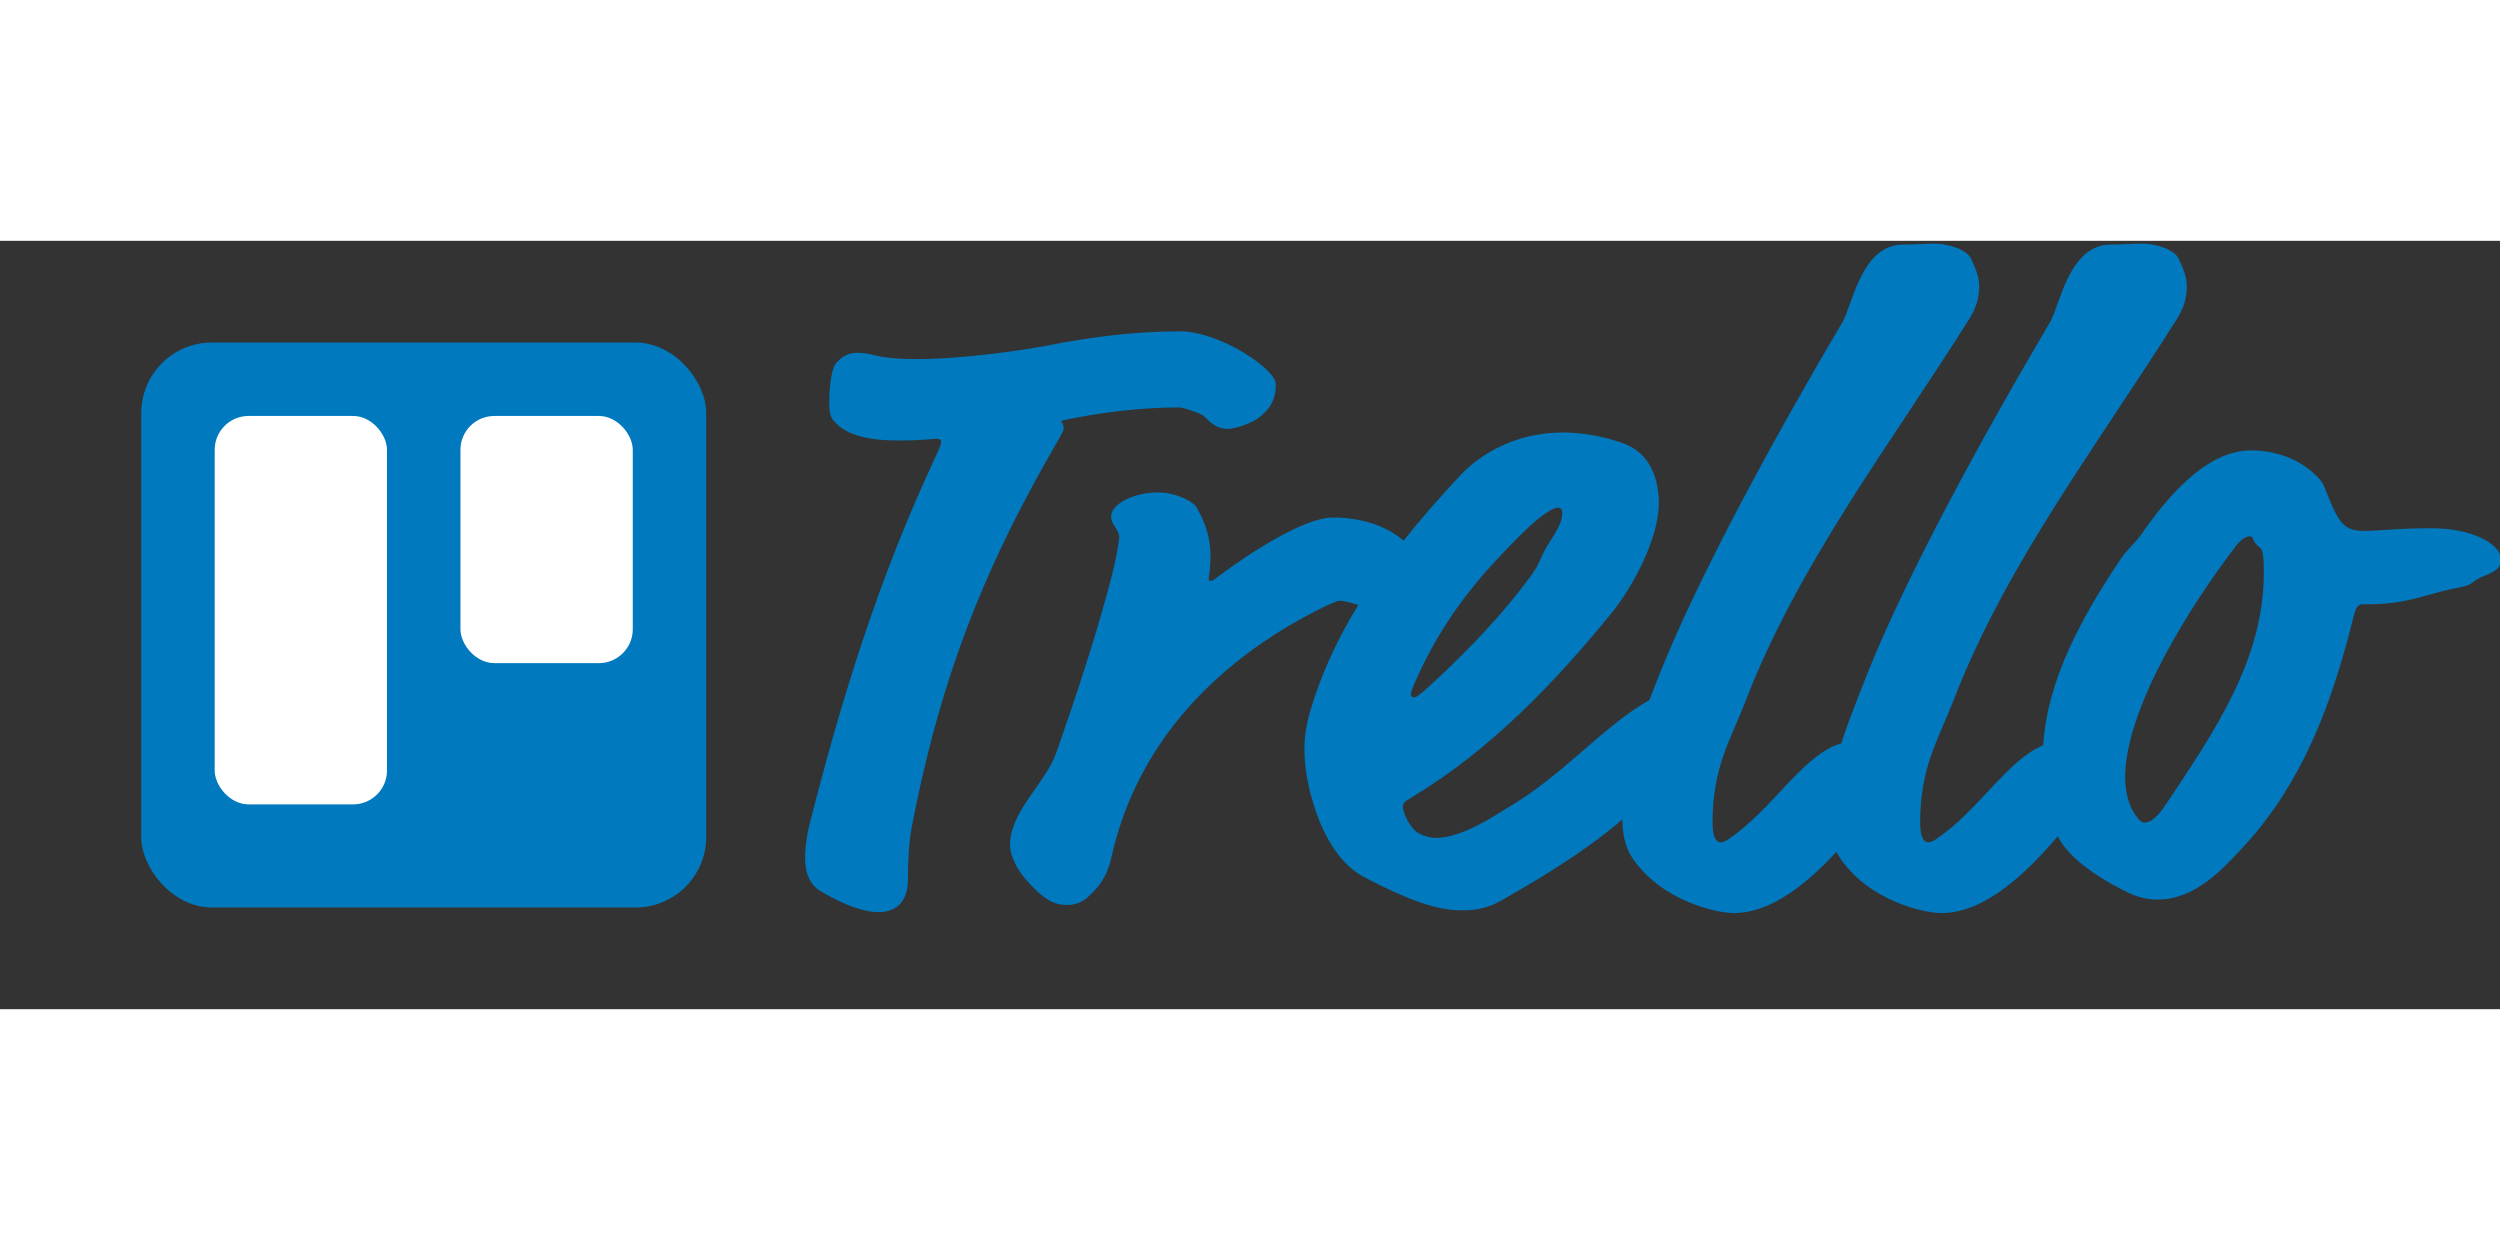 <?xml version="1.0" encoding="UTF-8"?>
<svg width="100px" height="50px" viewBox="0 0 885 272" version="1.1" xmlns="http://www.w3.org/2000/svg" xmlns:xlink="http://www.w3.org/1999/xlink">
    <rect x="0" y="0" width="885" height="272" fill="#333333" stroke="none"/>
    <!-- Generator: Sketch 41 (35326) - http://www.bohemiancoding.com/sketch -->
    <title>trello-logo-blue-flat</title>
    <desc>Created with Sketch.</desc>
    <defs>
        <linearGradient x1="50%" y1="0%" x2="50%" y2="100%" id="linearGradient-1">
            <stop stop-color="#0079BF" offset="0%"></stop>
            <stop stop-color="#0079BF" offset="100%"></stop>
        </linearGradient>
    </defs>
    <g id="Page-1" stroke="none" stroke-width="1" fill="none" fill-rule="evenodd">
        <g id="Logos" transform="translate(-509, -485)">
            <g id="Group" transform="translate(-9, 1)">
                <g id="Trello-Logo" transform="translate(468, 0)">
                    <g id="Trello-Logo---Blue---Flat" transform="translate(0, 420)">
                        <g id="Logo" transform="translate(50, 64)">
                            <g transform="translate(50, 1)">
                                <path d="M673.294,177.59 C660.523,182.793 650.445,200.771 635.118,210.989 C634.168,211.622 633.218,211.939 632.584,211.939 C631.317,211.939 629.733,210.672 629.733,204.97 C629.733,185.328 636.069,175.824 641.454,161.885 C660.146,113.414 692.142,71.914 720.654,26.611 C722.872,23.126 724.139,19.325 724.139,15.206 C724.139,11.722 722.872,8.87 721.288,5.386 C720.021,2.534 714.318,0 707.982,0 C704.498,0 701.33,0.317 697.211,0.317 C682.322,0.317 679.154,22.176 675.669,27.878 C651.909,68.112 624.664,117.85 610.725,153.014 C607.668,160.897 604.366,168.781 601.857,176.871 C588.082,180.86 577.762,200.228 561.621,210.989 C560.67,211.622 559.72,211.939 559.086,211.939 C557.819,211.939 556.235,210.672 556.235,204.97 C556.235,185.328 562.571,175.824 567.957,161.885 C586.648,113.414 618.645,71.914 647.157,26.611 C649.374,23.126 650.642,19.325 650.642,15.206 C650.642,11.722 649.374,8.87 647.79,5.386 C646.523,2.534 640.821,0 634.485,0 C631,0 627.832,0.317 623.714,0.317 C608.824,0.317 605.656,22.176 602.171,27.878 C578.411,68.112 551.166,117.85 537.227,153.014 C536.119,155.872 534.979,158.73 533.855,161.598 C533.509,161.783 533.154,161.984 532.792,162.202 C516.635,171.706 503.013,188.496 483.371,199.901 C479.57,202.118 467.848,210.355 458.344,210.355 C456.126,210.355 454.226,209.722 452.325,208.771 C449.474,207.504 446.622,201.485 446.622,199.584 C446.622,198 446.939,197.683 450.107,195.782 C477.986,178.992 500.795,154.915 520.437,130.838 C527.723,121.968 537.227,104.544 537.227,91.872 C537.227,83.635 534.376,74.131 524.555,70.646 C517.586,68.112 509.666,66.845 503.33,66.845 C486.539,66.845 474.184,74.448 467.214,81.734 C460.119,89.309 453.256,97.087 446.879,105.139 C440.217,99.387 430.82,96.941 421.912,96.941 C411.458,96.941 391.816,109.93 381.678,117.533 C380.094,118.8 379.144,119.434 378.51,119.434 C378.194,119.434 377.877,119.117 377.877,118.483 C377.877,118.166 378.51,115.315 378.51,110.246 C378.51,105.811 377.56,100.109 373.442,93.139 C372.491,91.555 366.789,88.07 359.819,88.07 C351.266,88.07 343.346,92.189 343.346,96.624 C343.346,99.792 346.197,101.059 346.197,103.91 C346.197,105.494 344.93,112.781 343.029,119.75 C337.643,140.026 330.99,159.984 324.021,179.942 C320.219,191.03 307.547,200.851 307.547,212.89 C307.547,216.691 310.082,221.76 313.566,225.562 C319.269,231.898 322.754,234.115 327.822,234.115 C330.04,234.115 332.574,233.482 334.792,231.581 C339.544,227.462 342.078,223.344 343.346,217.642 C351.582,180.259 375.342,154.915 401.637,138.125 C410.507,132.422 422.546,126.403 424.13,126.403 C425.754,126.403 428.294,127.153 430.854,127.883 C423.504,139.872 417.548,152.515 413.675,166.003 C412.408,170.438 411.774,174.557 411.774,178.992 C411.774,186.278 413.358,193.882 415.893,201.168 C419.378,211.306 425.08,220.176 433,224.294 C447.573,231.898 458.027,236.016 467.531,236.016 C472.917,236.016 477.035,235.066 481.47,232.531 C502.293,220.75 515.059,211.812 524.277,203.874 C524.53,211.923 526.117,216.382 531.842,222.394 C537.544,228.413 546.414,233.798 558.136,236.333 C560.037,236.65 561.938,236.966 563.838,236.966 C577.249,236.966 590.156,226.066 600.108,215.26 C601.26,217.618 602.935,219.869 605.339,222.394 C611.042,228.413 619.912,233.798 631.634,236.333 C633.534,236.65 635.435,236.966 637.336,236.966 C653.046,236.966 668.063,222.009 678.45,209.767 C681.912,216.928 691.587,224.007 703.23,229.68 C706.398,231.264 710.2,232.214 713.685,232.214 C727.307,232.214 737.128,221.126 744.731,212.89 C764.373,191.347 775.144,164.736 783.381,131.155 C784.014,128.621 784.965,127.67 786.232,127.67 C789.4,127.67 793.518,127.67 797.954,127.037 C806.507,125.77 813.16,122.918 821.08,121.651 C825.832,120.701 825.198,119.117 829.634,117.533 C832.802,116.266 835.336,114.998 835.336,111.83 C835.336,106.445 825.515,100.742 810.626,100.742 C798.904,100.742 791.934,101.693 787.182,101.693 C779.896,101.693 777.995,99.475 773.243,87.12 C773.243,87.12 777.995,99.475 773.243,87.12 C772.293,84.586 771.342,83.318 768.491,80.784 C761.838,75.082 753.602,73.181 746.949,73.181 C731.109,73.181 717.486,89.338 707.982,102.96 C705.765,106.128 702.597,108.662 700.379,112.147 C687.329,131.722 674.835,153.796 673.294,177.59 Z M268.264,69.696 C276.184,69.696 280.619,69.062 281.57,69.062 C282.52,69.062 283.154,69.379 283.154,70.33 C283.154,70.963 282.837,71.914 280.619,76.666 C261.294,118.166 247.989,160.301 236.267,206.87 C235.95,208.138 235,212.89 235,217.642 C235,222.077 236.267,226.829 240.702,229.363 C249.256,234.432 256.226,236.65 260.978,236.65 C267.947,236.65 271.432,232.214 271.432,224.928 C271.432,218.592 271.749,211.939 272.699,206.87 C281.57,160.301 294.875,123.869 315.467,85.853 C325.288,67.795 326.555,66.845 326.555,65.261 C326.555,64.627 326.238,63.677 325.605,62.726 C338.277,59.875 353.483,57.974 367.422,57.974 C369.006,57.974 375.342,60.192 376.293,61.142 C378.51,63.36 380.728,65.578 384.53,65.578 C387.698,65.578 393.083,63.36 394.984,62.093 C399.419,58.925 401.637,55.44 401.637,49.738 C401.637,44.352 381.678,31.046 367.739,31.046 C350.632,31.046 335.109,33.264 320.536,36.115 C314.2,37.382 291.39,40.867 274.917,40.867 C259.077,40.867 260.027,38.65 253.374,38.65 C249.573,38.65 247.672,40.55 246.088,42.134 C244.504,43.718 243.554,50.054 243.554,55.757 C243.554,58.608 243.554,60.826 245.138,62.726 C249.89,68.429 259.077,69.696 268.264,69.696 C268.264,69.696 259.077,69.696 268.264,69.696 Z M503.013,95.357 C503.013,98.208 502.062,100.109 498.261,106.128 C494.459,112.147 496.043,112.147 491.291,118.483 C482.104,130.838 470.699,143.194 455.81,156.816 C451.691,160.618 451.058,160.618 450.424,160.618 C450.107,160.618 449.474,160.301 449.474,159.667 C449.474,158.717 449.79,157.45 452.958,150.797 C462.779,130.205 474.818,116.582 488.123,103.277 C495.41,95.99 499.845,93.456 501.429,93.456 C502.379,93.456 503.013,93.773 503.013,95.357 C503.013,95.357 503.013,93.773 503.013,95.357 Z M746.632,103.594 C746.949,103.594 747.266,103.91 747.582,104.544 C747.899,105.494 748.533,106.445 750.117,107.712 C751.384,108.662 751.384,113.098 751.384,116.582 C751.384,147.312 733.96,172.656 716.853,198.317 C713.051,204.019 710.834,204.97 708.933,204.97 C707.349,204.97 704.814,200.851 703.864,198.317 C702.597,194.832 702.28,190.714 702.28,189.13 C702.28,164.419 725.723,127.67 741.246,107.395 C743.781,103.91 745.682,103.594 746.632,103.594 C746.632,103.594 745.682,103.594 746.632,103.594 Z" id="Type" fill="#0079BF"></path>
                                <g id="Mark" transform="translate(0, 35)">
                                    <rect id="Board" fill="#0079BF" x="0" y="0" width="200" height="200" rx="25"></rect>
                                    <rect id="Right-List" fill="#ffffff" x="113" y="26" width="61" height="87.5" rx="12"></rect>
                                    <rect id="Left-List" fill="#ffffff" x="26" y="26" width="61" height="137.5" rx="12"></rect>
                                </g>
                            </g>
                        </g>
                    </g>
                </g>
            </g>
        </g>
    </g>
</svg>